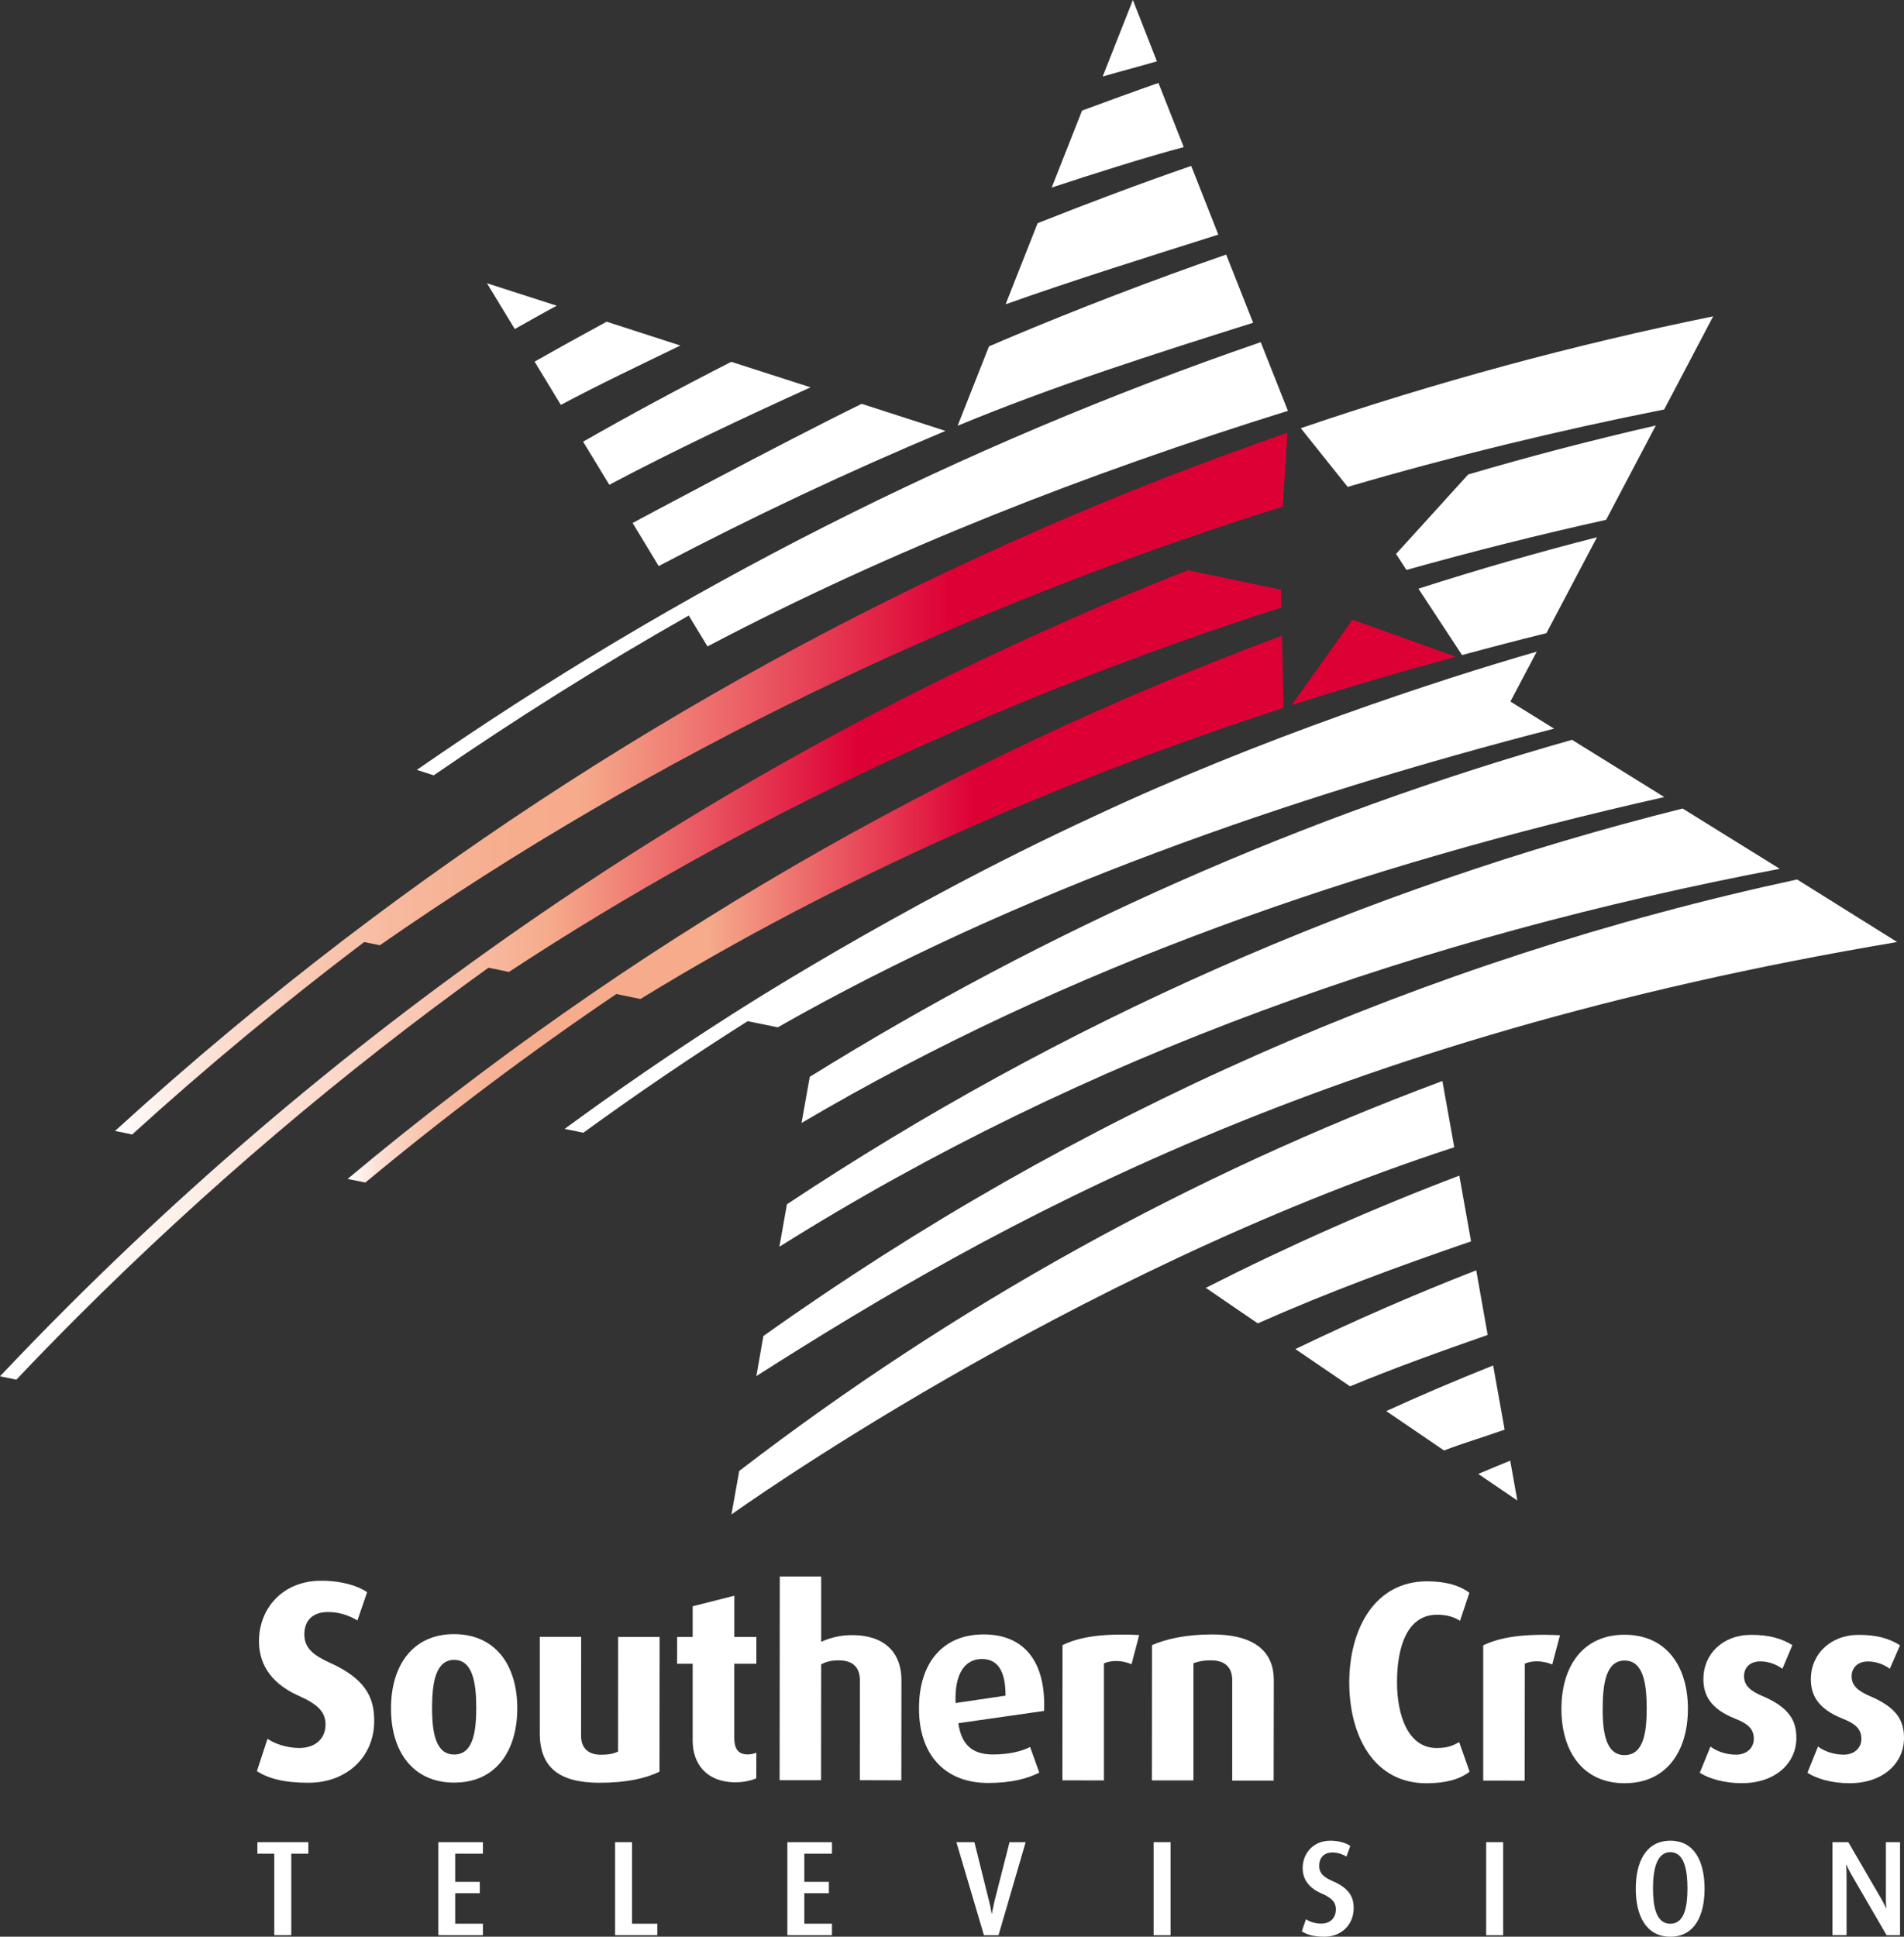 <svg enable-background="new 0 0 300 276.585" height="289.695" viewBox="0 0 267.036 271.589" width="284.838" xmlns="http://www.w3.org/2000/svg" xmlns:xlink="http://www.w3.org/1999/xlink"><rect x="0" y="0" width="267.036" height="271.589" fill="#333333" stroke="none"/><linearGradient id="a" gradientUnits="userSpaceOnUse" x1="48.752" x2="180.026" y1="127.488" y2="127.488"><stop offset="0" stop-color="#fff"/><stop offset=".022" stop-color="#fde9e1"/><stop offset=".048" stop-color="#fbd6c6"/><stop offset=".078" stop-color="#f9c6b0"/><stop offset=".113" stop-color="#f8ba9f"/><stop offset=".156" stop-color="#f7b194"/><stop offset=".217" stop-color="#f6ac8d"/><stop offset=".385" stop-color="#f6ab8b"/><stop offset=".67" stop-color="#dd0035"/><stop offset="1" stop-color="#dd0035"/></linearGradient><linearGradient id="b" gradientUnits="userSpaceOnUse" x1="0" x2="179.727" y1="136.723" y2="136.723"><stop offset="0" stop-color="#fff"/><stop offset=".065" stop-color="#fffbf9"/><stop offset=".154" stop-color="#fdeee7"/><stop offset=".257" stop-color="#fbd9cb"/><stop offset=".369" stop-color="#f8bca3"/><stop offset=".429" stop-color="#f6ab8b"/><stop offset=".67" stop-color="#dd0035"/><stop offset="1" stop-color="#dd0035"/></linearGradient><linearGradient id="c" gradientUnits="userSpaceOnUse" x1="16.137" x2="180.571" y1="109.889" y2="109.889"><stop offset="0" stop-color="#fff"/><stop offset=".023" stop-color="#fef6f2"/><stop offset=".099" stop-color="#fbdbcd"/><stop offset=".175" stop-color="#f9c6b0"/><stop offset=".25" stop-color="#f7b79c"/><stop offset=".324" stop-color="#f6ae8f"/><stop offset=".396" stop-color="#f6ab8b"/><stop offset=".714" stop-color="#dd0035"/><stop offset="1" stop-color="#dd0035"/></linearGradient><path d="m158.886 0-4.232 10.726c2.539-.735 5.278-1.442 7.602-2.13z" fill="#fff"/><path d="m147.5 26.302c5.429-1.796 13.033-4.219 18.522-5.672l-3.549-8.998c-3.409 1.189-7.327 2.62-10.714 3.875z" fill="#fff"/><path d="m141.035 42.672c9.61-3.416 19.888-6.621 29.834-9.772l-3.802-9.635c-7.224 2.503-14.411 5.197-21.542 8.034z" fill="#fff"/><path d="m138.705 48.569-4.4 11.144c.025-.011.036-.011.058-.029 13.55-5.615 27.502-10.042 41.387-14.423l-3.779-9.563c-10.472 3.638-20.87 7.623-31.149 11.964-.706.309-1.419.62-2.117.907" fill="#fff"/><path d="m102.559 50.739c-7.021 3.578-13.947 7.298-20.779 11.197l3.676 6.045c9.164-4.852 18.718-9.353 28.223-13.665z" fill="#fff"/><path d="m85.08 45.112c-3.391 1.844-6.763 3.703-10.101 5.604l3.68 6.063c5.444-2.9 11.192-5.627 16.763-8.325z" fill="#fff"/><path d="m202.526 203.402c2.803-1.078 5.661-1.905 8.498-2.921l-1.609-9c-5.052 2.012-10.054 4.142-14.995 6.397z" fill="#fff"/><path d="m68.294 39.721 3.904 6.419c1.845-1.028 4.022-2.286 5.891-3.268z" fill="#fff"/><path d="m212.805 210.418-.995-5.585c-1.501.613-2.989 1.215-4.483 1.859z" fill="#fff"/><path d="m104.858 143.201 4.228.863c33.257-18.952 71.796-32.337 108.871-41.886l-6.123-3.801 3.688-6.981.006-.012c-13.584 3.9-38.928 12.201-62.147 23.117-27.783 12.814-51.308 28.116-51.308 28.116-7.774 4.967-15.403 10.202-22.881 15.687l2.623.539c7.533-5.472 15.207-10.693 23.043-15.642" fill="#fff"/><path d="m99.226 90.648c25.997-13.674 53.383-24.298 81.404-33.036l-3.813-9.63c-41.89 14.406-81.657 34.518-118.358 59.981l2.374.76c11.63-8.005 23.556-15.487 35.764-22.404z" fill="#fff"/><path d="m120.846 56.63c-11.478 5.627-32.121 16.708-32.121 16.708l3.657 6.041c13.083-6.884 26.5-13.201 40.223-18.953z" fill="#fff"/><path d="m109.31 174.833c42.896-26.939 90.466-43.512 140.299-53.001l-13.62-8.452c-44.715 11.203-87.101 29.92-125.621 55.498z" fill="#fff"/><path d="m106.077 192.97c33.901-21.601 79.524-47.334 159.999-60.867l-14.034-8.773c-52.191 11.244-101.339 32.94-144.977 64.025z" fill="#fff"/><path d="m220.476 103.747c-37.654 10.661-73.592 26.548-106.904 47.258l-1.159 6.472c37.509-22.104 78.48-36.126 121.002-45.703z" fill="#fff"/><path d="m103.676 206.274-1.088 6.103s47.052-33.817 101.375-51.496l-1.667-9.289c-35.229 13.117-68.416 31.485-98.62 54.682" fill="#fff"/><path d="m207.04 178.138c-8.602 3.348-17.059 7.041-25.362 11.044l7.667 5.229c6.348-2.64 12.813-4.939 19.303-7.211z" fill="#fff"/><path d="m206.316 174.08-1.646-9.221c-12.121 4.604-23.99 9.864-35.559 15.738l7.29 4.982c9.773-4.339 19.781-8.031 29.915-11.499" fill="#fff"/><path d="m205.054 91.862c3.938-1.069 7.887-2.103 11.828-3.073l7.083-13.424s0 0-.011 0l .011-.022c-8.421 2.153-16.765 4.553-25.031 7.209z" fill="#fff"/><path d="m195.796 77.677 1.46 2.246c9.278-2.601 18.614-4.949 28.001-7.027l6.967-13.228c-8.86 2.032-17.628 4.312-26.309 6.867z" fill="#fff"/><path d="m240.272 44.36c-19.655 4.008-38.961 9.25-57.836 15.686l6.574 8.233c14.631-4.283 29.461-7.895 44.392-10.858z" fill="#fff"/><path d="m181.151 98.882 8.548-11.987 14.492 5.201c-7.854 2.14-15.284 4.3-23.04 6.786" fill="#dd0035"/><path d="m48.752 165.323c39.433-32.988 83.688-58.608 131.049-76.177l.225 10.114c-31.212 10.168-62.338 23.724-90.201 40.83l-3.388-.695c-12.112 8.189-23.856 17.019-35.198 26.436z" fill="url(#a)"/><path d="m166.595 79.971 13.068 2.726.064 2.498c-38.159 12.243-74.899 29.137-108.358 51.106l-2.857-.599c-20.36 14.614-39.679 31.007-57.761 49.081-2.863 2.864-5.684 5.76-8.459 8.692l-2.292-.477c3.069-3.232 6.177-6.448 9.352-9.618 45.589-45.575 99.009-80.461 157.243-103.409" fill="url(#b)"/><path d="m48.528 131.545c40.243-30.71 84.767-54.528 132.043-70.856l-.666 10.353c-44.958 14.09-87.965 34.587-126.625 61.509l-2.207-.447c-11.19 8.469-22.042 17.461-32.538 26.986l-2.399-.5c10.439-9.514 21.237-18.529 32.354-27.02z" fill="url(#c)"/><g fill="#fff"><path d="m40.563 263.381v11.425h-2.384v-11.425h-2.37v-1.611h7.147v1.611z" transform="translate(.288 -3.437)"/><path d="m61.188 274.806v-13.036h6.254v1.611h-3.889v3.95h3.449v1.592h-3.449v4.28h3.889v1.603z" transform="translate(.288 -3.437)"/><path d="m85.979 274.806v-13.036h2.372v11.433h3.555v1.603z" transform="translate(.288 -3.437)"/><path d="m110.14 274.806v-13.036h6.254v1.611h-3.876v3.95h3.443v1.592h-3.443v4.28h3.876v1.603z" transform="translate(.288 -3.437)"/><path d="m140.046 271.369h-2.051l-3.861-13.036h2.528l2.082 8.375c.194.771.337 1.653.337 1.653h.036s.157-.883.334-1.653l2.135-8.375h2.26z"/><path d="m161.795 258.333h2.383v13.043h-2.383z"/><path d="m185.74 271.589c-1.511 0-2.461-.29-3.163-.757l.582-1.692c.445.298 1.175.609 2.148.609 1.265 0 2.046-.791 2.046-2.012 0-.987-.563-1.59-2.003-2.216-2.072-.886-2.653-2.281-2.653-3.553 0-2.056 1.488-3.842 3.859-3.842 1.28 0 2.231.329 2.825.733l-.54 1.489c-.446-.269-1.154-.574-1.964-.574-1.192 0-1.86.734-1.86 1.889 0 1.146.825 1.664 1.95 2.159 2.521 1.074 2.885 2.513 2.885 3.755-.001 2.317-1.71 4.012-4.112 4.012"/><path d="m208.434 258.333h2.383v13.043h-2.383z"/><path d="m234.267 259.727c-1.974 0-2.434 2.594-2.434 5.055 0 2.434.382 4.989 2.434 4.989 2.037 0 2.398-2.556 2.398-4.989.001-2.461-.42-5.055-2.398-5.055m0 11.862c-3.458 0-4.85-3.031-4.85-6.728 0-3.714 1.392-6.734 4.85-6.734 3.443 0 4.798 3.021 4.798 6.734 0 3.697-1.354 6.728-4.798 6.728z"/><path d="m264.587 271.369-4.884-8.417c-.431-.733-.749-1.468-.749-1.468h-.036s.063.747.063 1.526v8.358h-1.981v-13.035h2.23l4.604 7.923c.423.733.676 1.323.676 1.323h.042s-.056-.61-.056-1.38v-7.866h1.985v13.036z"/><path d="m43.244 250c-3.407 0-5.644-.603-7.213-1.634l1.485-4.527c.887.604 2.531 1.272 4.434 1.286 2.292 0 3.705-1.32 3.705-3.291 0-1.748-1.05-2.839-3.846-4.067-4.293-1.938-5.488-4.932-5.488-7.612 0-4.648 3.374-8.498 8.723-8.483 2.968 0 5.133.718 6.447 1.599l-1.366 3.973c-.945-.602-2.426-1.189-4.108-1.189-2.165 0-3.331 1.189-3.331 3.138 0 1.997 1.398 3.004 3.719 4.044 5.325 2.411 6.077 5.318 6.077 8.13-.013 4.964-3.802 8.64-9.238 8.633"/><path d="m63.692 232.769c-2.558 0-3.095 3.138-3.095 6.712 0 3.625.56 6.552 3.095 6.56 2.568 0 3.102-2.935 3.102-6.56-.001-3.574-.527-6.712-3.102-6.712m0 17.209c-5.815 0-8.881-4.417-8.852-10.432 0-5.992 3.05-10.388 8.823-10.388 5.861 0 8.887 4.403 8.887 10.403 0 6.016-3.054 10.439-8.858 10.417z"/><path d="m84.103 250c-5.663 0-8.397-2.129-8.397-6.952v-13.51h5.799l-.007 13.911c0 1.459.796 2.622 2.768 2.622 1.042 0 1.761-.124 2.419-.452l.007-16.061h5.822l-.022 18.887c-1.867.922-4.612 1.555-8.389 1.555"/><path d="m103.182 249.934c-4.209 0-6.034-2.724-6.034-5.811v-10.815h-2.193l.015-3.75h2.179v-4.308l5.841-1.48v5.788h3.087v3.75h-3.095v10.379c0 1.541.548 2.339 1.867 2.339.484 0 .719-.065 1.228-.239l-.008 3.59c-.501.223-1.546.557-2.887.557"/><path d="m120.593 249.636.008-13.961c0-1.57-.704-2.841-2.968-2.841-.921 0-1.688.145-2.463.561l-.013 16.241h-5.816l.022-28.562h5.807v9.161c1.341-.604 2.739-.938 4.317-.938 5.036 0 6.939 2.906 6.939 6.268l-.015 14.093z"/><path d="m137.711 232.646c-2.383 0-3.86 2.041-3.69 6.174l7.006-1.037c-.001-3.591-1.173-5.137-3.316-5.137m-3.301 8.999c.407 2.942 1.888 4.388 4.833 4.388 2.343.008 4.135-.484 5.227-1.053l1.29 3.595c-1.555.792-3.795 1.453-7.169 1.453-6.167 0-9.723-4.067-9.702-10.481 0-6.29 3.281-10.35 9.059-10.35 5.826 0 8.757 3.965 8.487 10.728z"/><path d="m158.699 233.378c-1.413-.609-2.905-.552-3.875-.122v16.415l-5.822-.014.015-18.959c2.238-1.097 5.368-1.679 10.754-1.416z"/><path d="m172.817 249.695v-14.063c.015-1.404-.625-2.798-2.976-2.798-1.151 0-1.774.167-2.461.399v16.438h-5.821l.013-18.973c2.009-.885 4.85-1.497 8.419-1.497 6.359 0 8.66 2.724 8.66 6.385l-.022 14.108h-5.812"/><path d="m200.071 250.071c-7.438 0-10.838-6.702-10.838-14.164.008-7.328 3.483-14.156 10.908-14.156 2.668 0 4.588.596 5.941 1.599l-1.314 3.938c-.754-.479-1.722-.851-3.23-.851-4.269 0-5.608 4.708-5.608 9.437 0 4.685 1.555 9.252 5.546 9.252 1.526 0 2.277-.317 3.173-.827l1.46 4.147c-1.38 1.083-3.396 1.625-6.038 1.625"/><path d="m217.701 233.41c-1.412-.583-2.888-.554-3.845-.111l-.022 16.404-5.814-.008v-18.966c2.25-1.082 5.382-1.671 10.768-1.418z"/><path d="m227.855 232.864c-2.562-.008-3.079 3.131-3.079 6.713-.022 3.603.54 6.544 3.063 6.544 2.588 0 3.11-2.941 3.11-6.544.001-3.582-.513-6.713-3.094-6.713m-.015 17.201c-5.802 0-8.852-4.417-8.852-10.425s3.05-10.399 8.843-10.399c5.87 0 8.898 4.406 8.898 10.399-.013 6.008-3.044 10.431-8.889 10.425z"/><path d="m244.281 250.057c-2.448 0-4.635-.64-5.885-1.46l1.5-3.682c.737.603 2.112 1.146 3.578 1.146 1.495 0 2.497-.938 2.497-2.216 0-1.322-.71-2.076-2.572-2.817-3.696-1.452-4.498-3.488-4.498-5.601 0-3.421 2.662-6.169 6.693-6.169 2.493 0 4.225.481 5.786 1.439l-1.398 3.319c-.623-.464-1.769-1.039-3.081-1.039-1.529 0-2.302.923-2.302 2.086 0 1.358.995 2.107 2.563 2.766 3.876 1.65 4.777 3.533 4.777 5.894.001 3.487-2.887 6.334-7.658 6.334"/><path d="m259.385 250.065c-2.462 0-4.658-.647-5.891-1.468l1.481-3.682c.769.603 2.117 1.146 3.599 1.146 1.472 0 2.485-.938 2.485-2.191 0-1.331-.716-2.101-2.582-2.842-3.676-1.438-4.508-3.488-4.508-5.579 0-3.422 2.702-6.19 6.729-6.19 2.489 0 4.207.481 5.782 1.461l-1.434 3.298c-.604-.464-1.744-1.031-3.046-1.031-1.531 0-2.312.945-2.312 2.099 0 1.338 1.009 2.087 2.561 2.76 3.873 1.636 4.787 3.519 4.787 5.879.002 3.5-2.897 6.34-7.651 6.34"/></g></svg>
